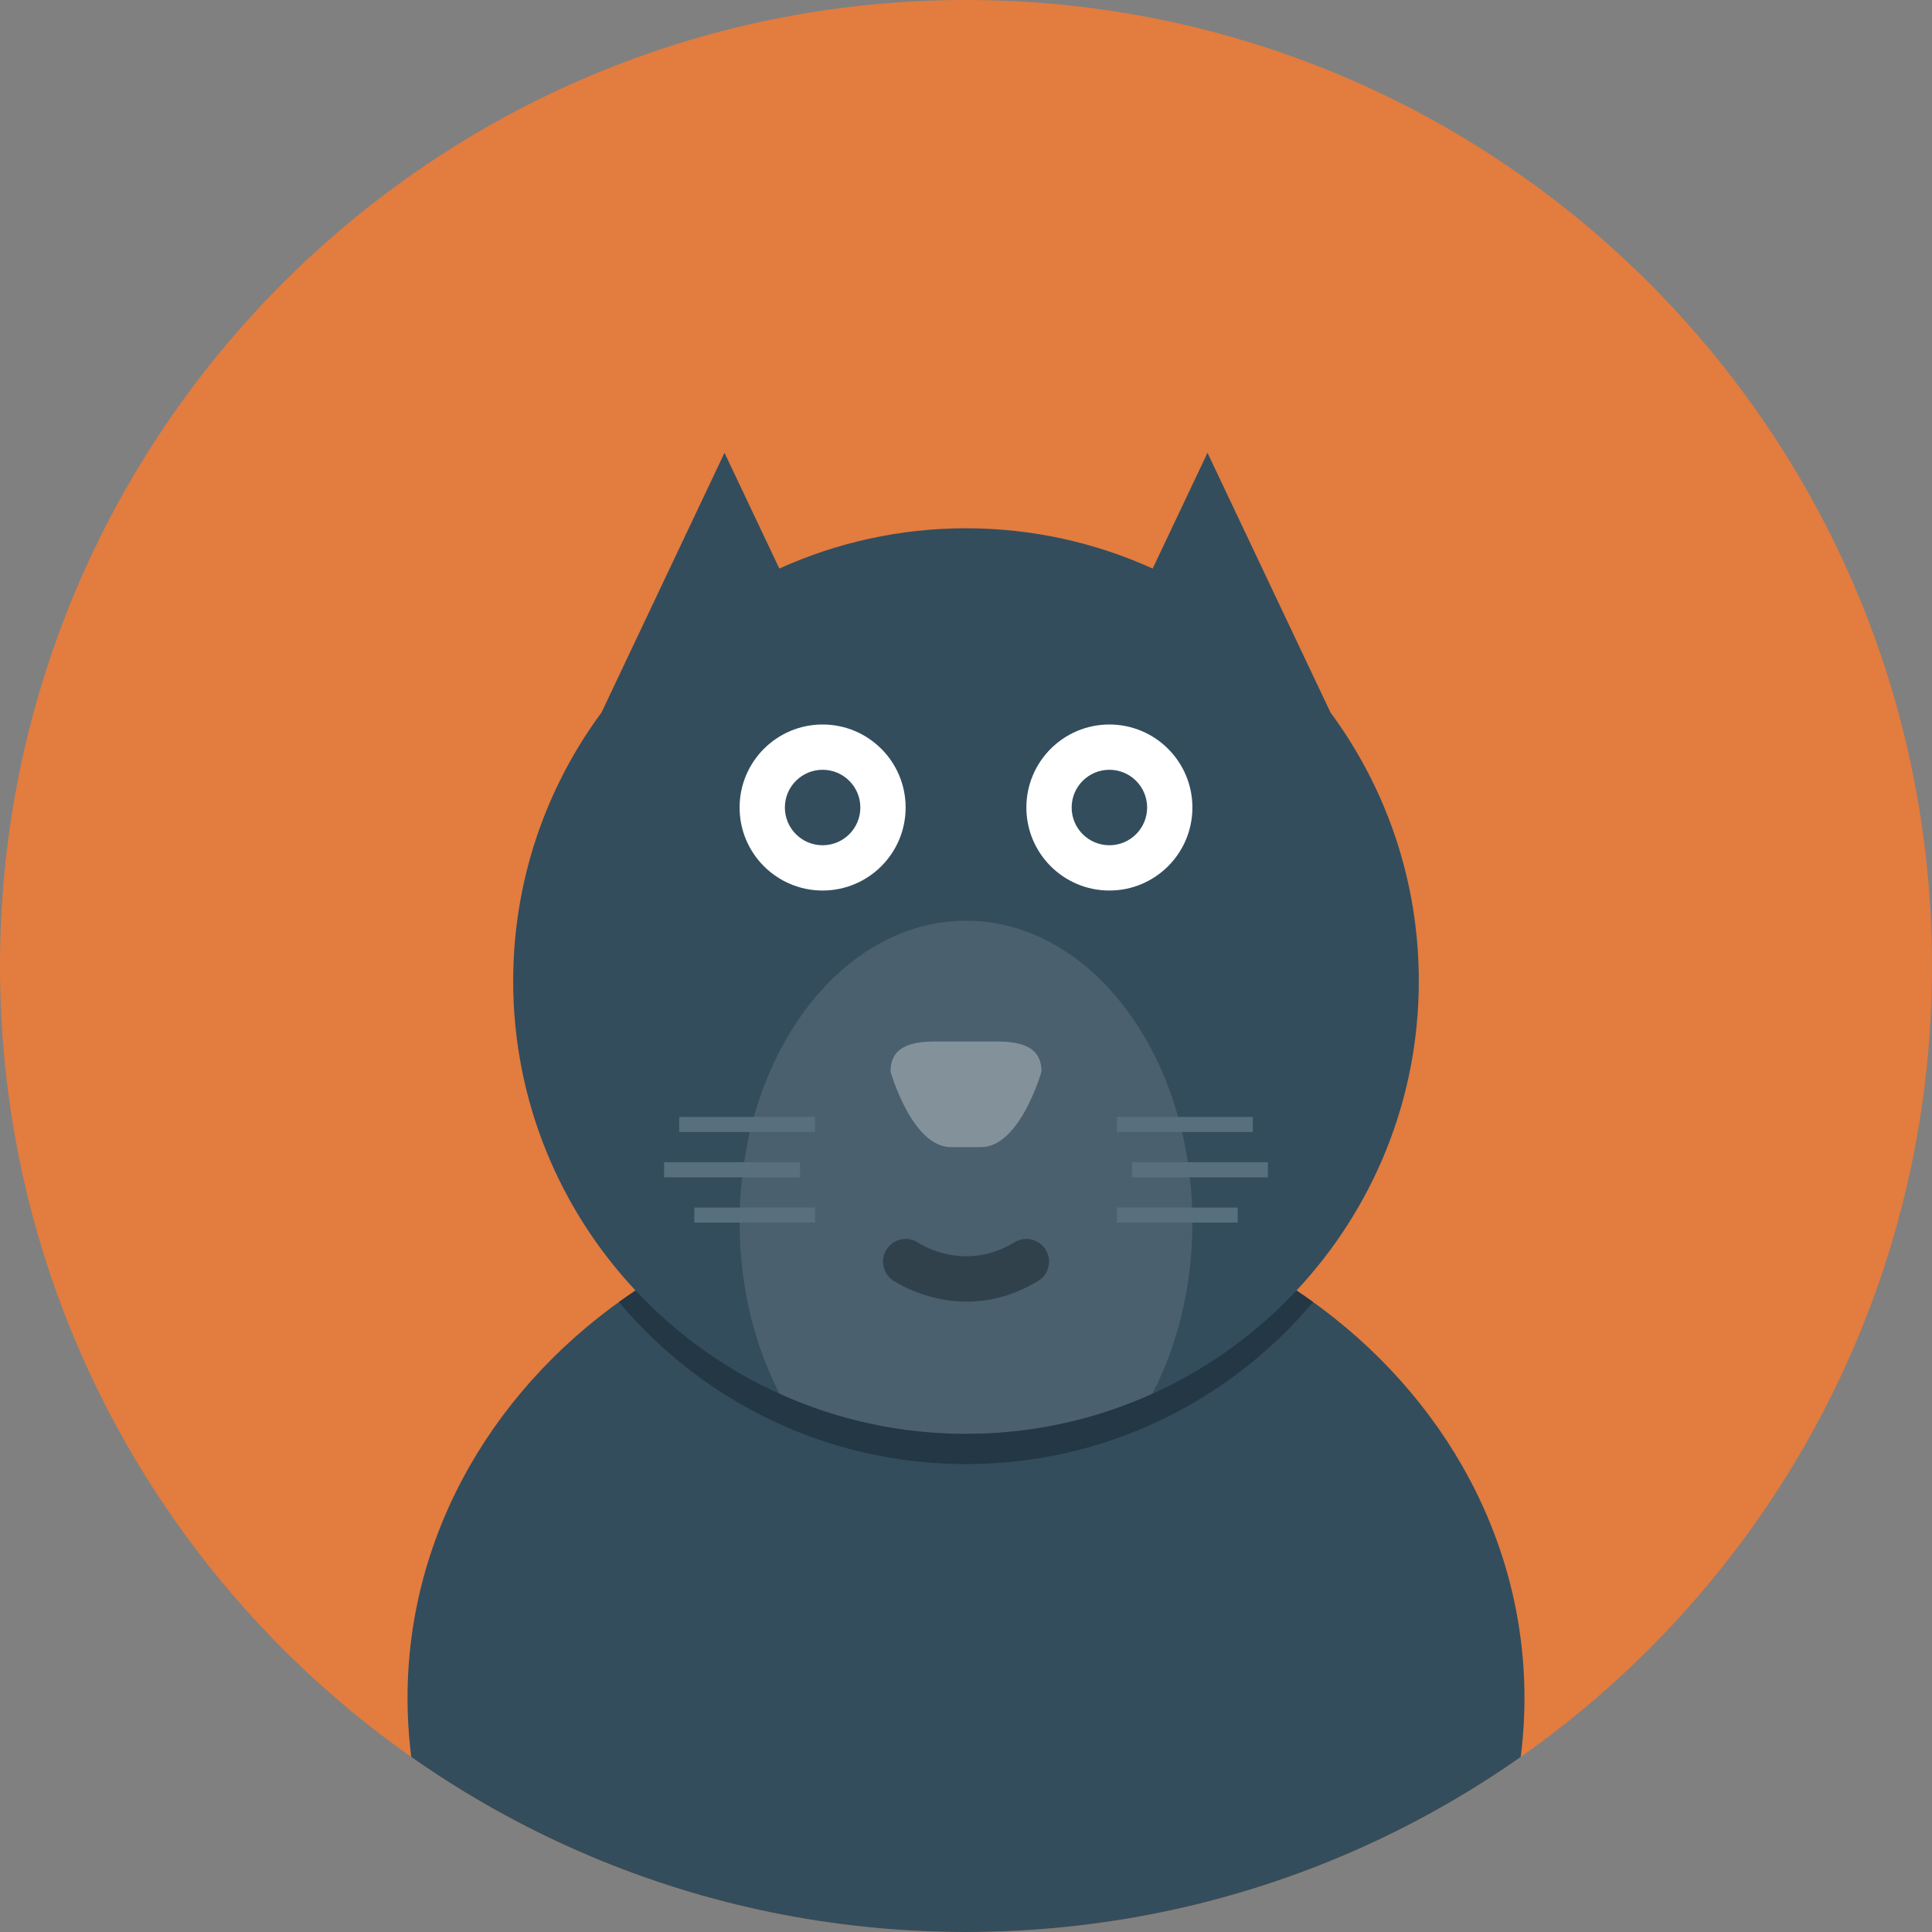 <svg xmlns="http://www.w3.org/2000/svg" xmlns:xlink="http://www.w3.org/1999/xlink" width="128" height="128"><rect width="100%" height="100%" fill="#808080" stroke="none"/><path fill="#E27C3F" d="M64 0c35.346 0 64 28.654 64 64 0 35.347-28.654 64-64 64s-64-28.653-64-64c0-35.346 28.654-64 64-64z"/><defs><path id="a" d="M64 0c35.346 0 64 28.654 64 64 0 35.347-28.654 64-64 64s-64-28.653-64-64c0-35.346 28.654-64 64-64z"/></defs><clipPath id="b"><use xlink:href="#a" overflow="visible"/></clipPath><g clip-path="url(#b)"><path fill="#334D5D" d="M85.895 85.499c5.023-5.364 8.105-12.57 8.105-20.499 0-6.663-2.176-12.816-5.851-17.795l-8.149-17.205-3.633 7.669c-3.772-1.709-7.956-2.669-12.367-2.669s-8.595.96-12.367 2.669l-3.633-7.669-8.149 17.205c-3.675 4.979-5.851 11.132-5.851 17.795 0 7.929 3.082 15.135 8.105 20.499-9.158 6.098-15.105 15.919-15.105 27.001 0 18.502 16.565 33.5 37 33.5s37-14.998 37-33.5c0-11.082-5.947-20.903-15.105-27.001z"/><path fill="#4A606E" d="M64 61c-8.284 0-15 8.954-15 20 0 4.212.981 8.114 2.649 11.338 3.768 1.705 7.947 2.662 12.351 2.662s8.583-.957 12.351-2.662c1.668-3.224 2.649-7.126 2.649-11.338 0-11.046-6.716-20-15-20z"/><path fill="#fff" d="M73.5 48c-3.037 0-5.5 2.463-5.5 5.5 0 3.038 2.463 5.5 5.5 5.5s5.5-2.462 5.5-5.5c0-3.037-2.463-5.5-5.5-5.5zm-19 0c-3.037 0-5.5 2.463-5.5 5.5 0 3.038 2.463 5.5 5.5 5.5s5.5-2.462 5.5-5.5c0-3.037-2.463-5.5-5.5-5.5z"/><path fill="#334D5D" d="M54.5 51c-1.381 0-2.5 1.119-2.5 2.5s1.119 2.5 2.5 2.5 2.5-1.119 2.5-2.5-1.119-2.5-2.5-2.5zm19 0c-1.381 0-2.5 1.119-2.5 2.5s1.119 2.5 2.5 2.5 2.5-1.119 2.5-2.5-1.119-2.5-2.5-2.5z"/><path fill="#83919A" d="M62 69h4c1.657 0 3 .344 3 2 0 0-1.416 5-4 5h-2c-2.584 0-4-5-4-5 0-1.656 1.343-2 3-2z"/><path fill="#58707E" d="M83 74h-9v1h9v-1zm-8 3v1h9v-1h-9zm-1 4h8v-1h-8v1zm-29-6h9v-1h-9v1zm8 2h-9v1h9v-1zm-7 4h8v-1h-8v1z"/><path fill="#31414C" d="M64.047 86.238c-2.789 0-4.774-1.335-4.897-1.42-.683-.47-.854-1.403-.385-2.086.469-.681 1.397-.852 2.078-.391.136.091 3.056 1.979 6.378-.041.706-.428 1.63-.205 2.062.503.43.708.205 1.631-.503 2.062-1.692 1.029-3.317 1.373-4.733 1.373z"/><path fill="#233744" d="M85.896 85.5c-5.471 5.846-13.255 9.5-21.896 9.5s-16.425-3.654-21.896-9.5c-.371.247-.735.504-1.096.764 5.503 6.561 13.759 10.736 22.992 10.736s17.489-4.175 22.992-10.736c-.36-.26-.724-.517-1.096-.764z"/></g></svg>